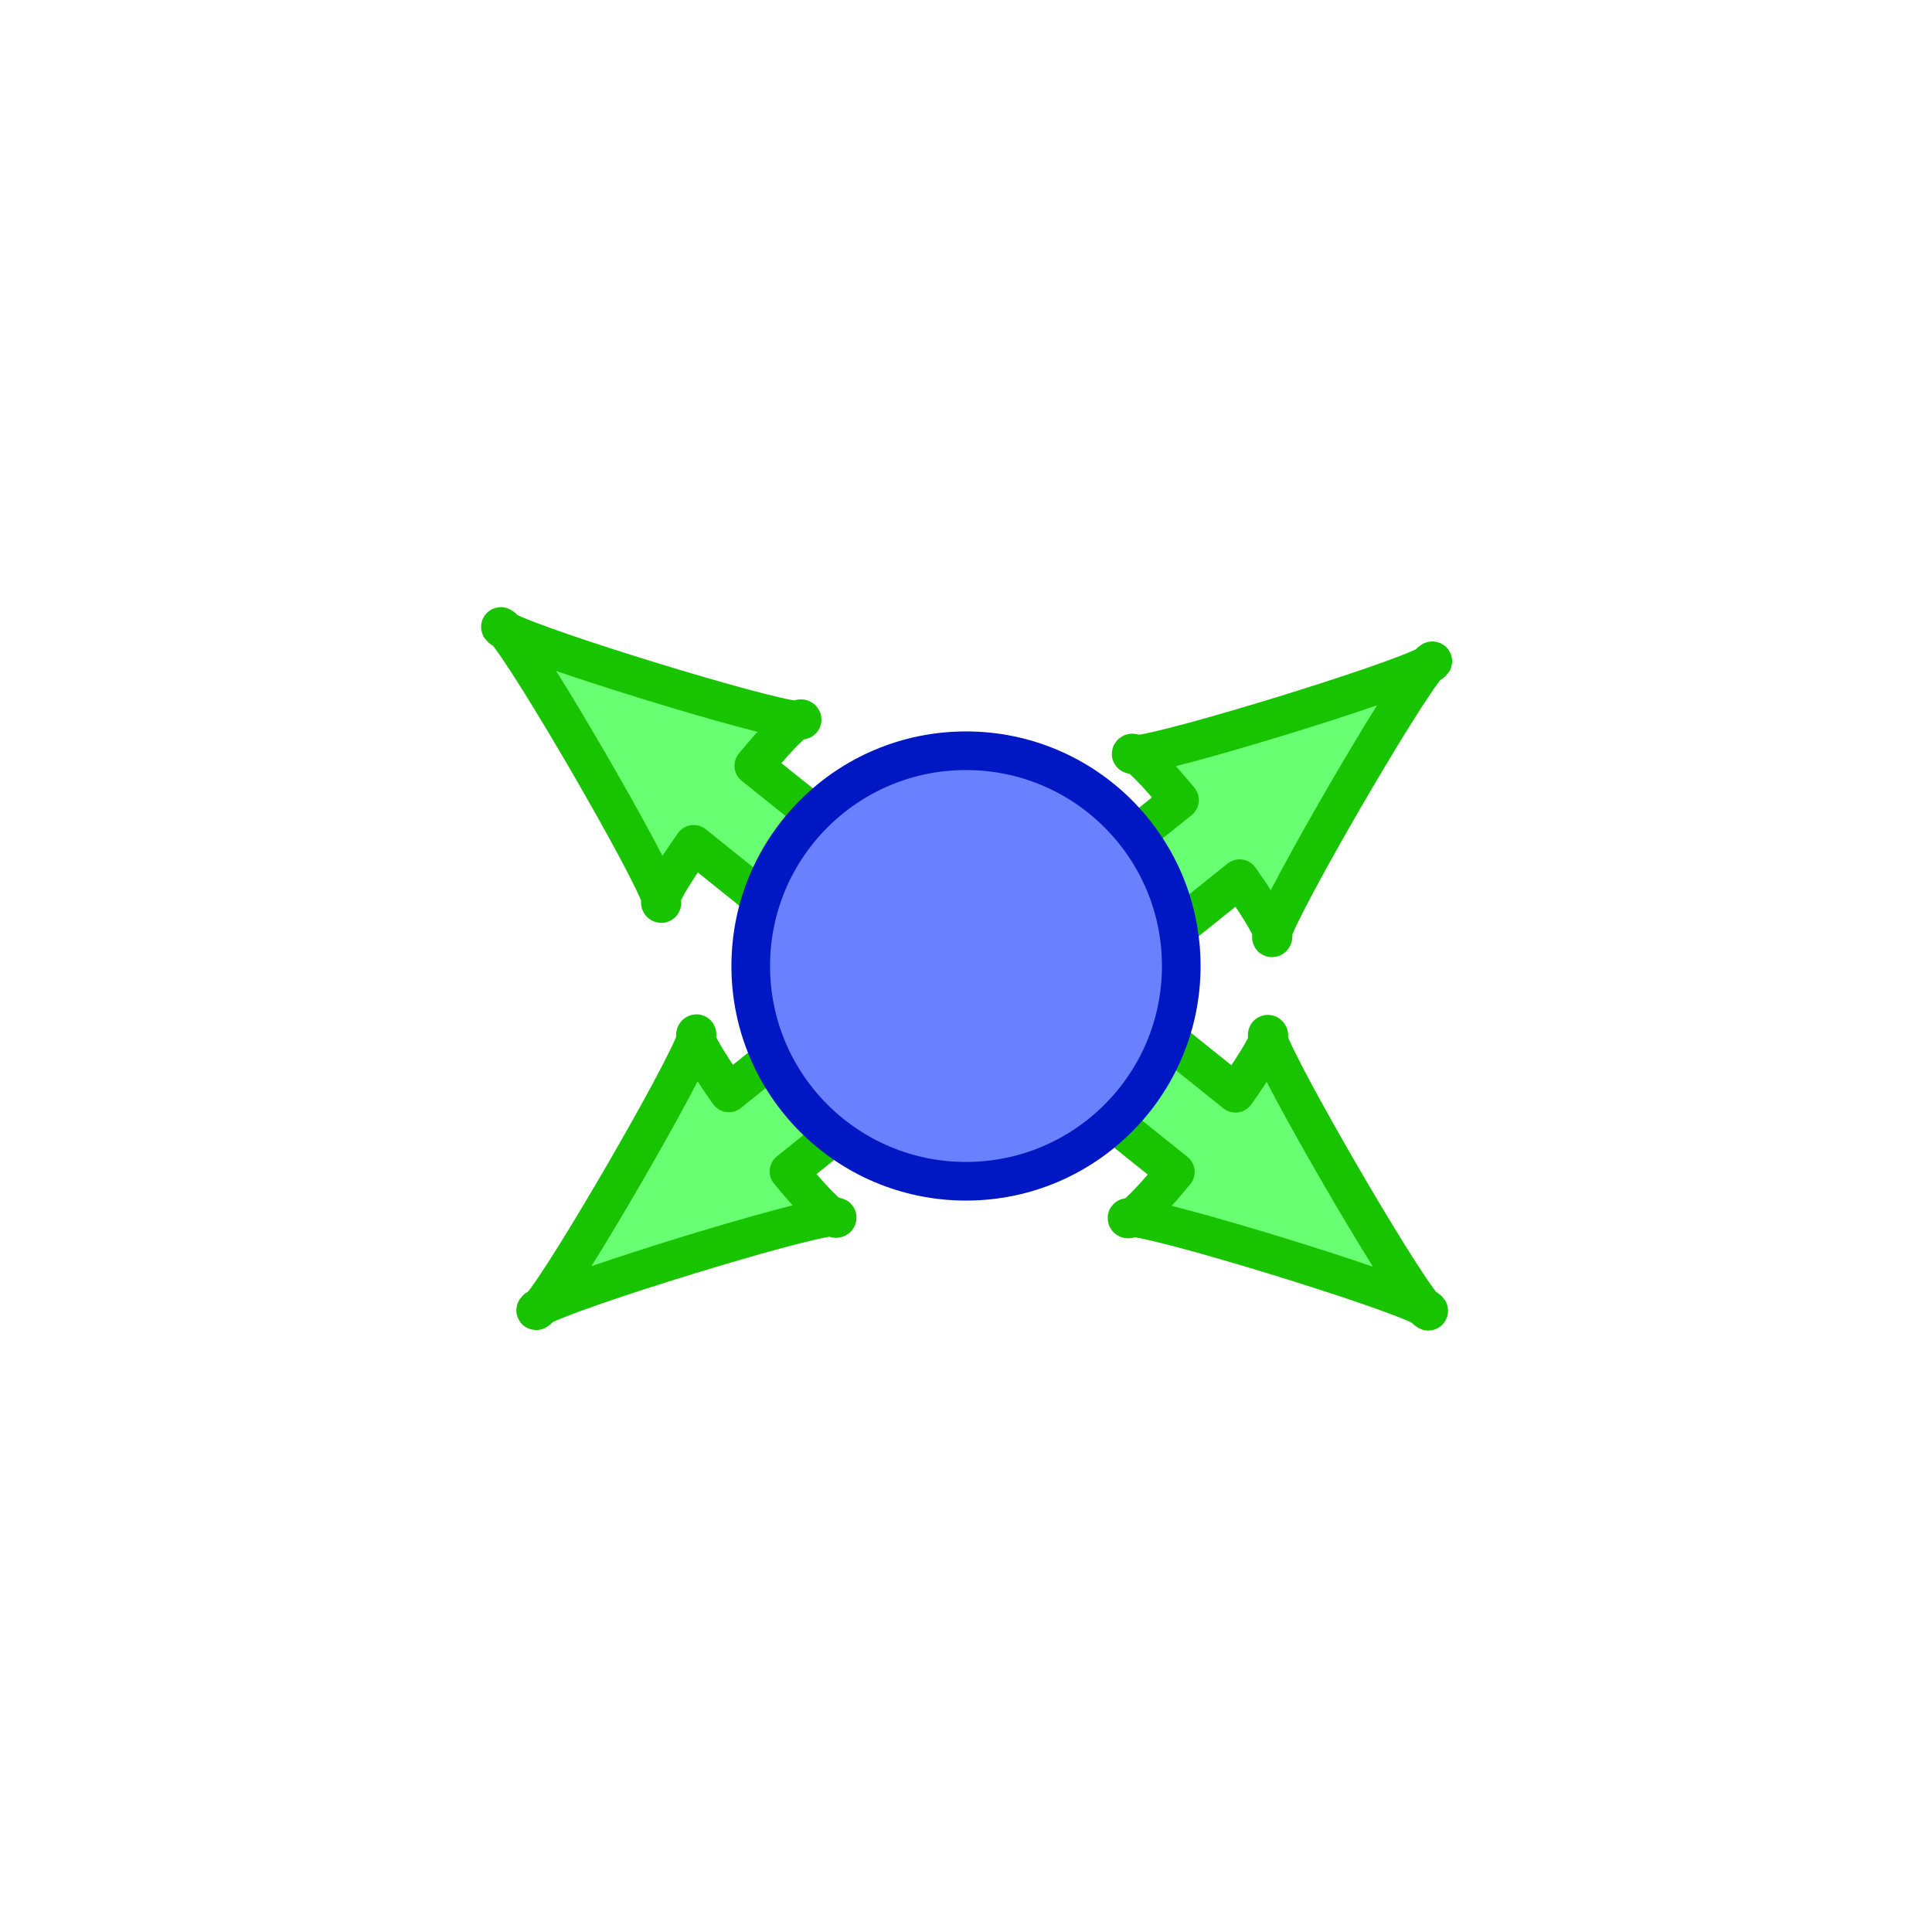 <?xml version="1.0" encoding="UTF-8" standalone="no"?>
<svg
   xmlns:dc="http://purl.org/dc/elements/1.1/"
   xmlns:cc="http://creativecommons.org/ns#"
   xmlns:rdf="http://www.w3.org/1999/02/22-rdf-syntax-ns#"
   xmlns:svg="http://www.w3.org/2000/svg"
   xmlns="http://www.w3.org/2000/svg"
   xmlns:xlink="http://www.w3.org/1999/xlink"
   xmlns:sodipodi="http://sodipodi.sourceforge.net/DTD/sodipodi-0.dtd"
   xmlns:inkscape="http://www.inkscape.org/namespaces/inkscape"
   width="100"
   height="100"
   viewBox="0 0 26.458 26.458"
   version="1.1"
   id="svg8"
   inkscape:version="1.0.2 (e86c870879, 2021-01-15)"
   sodipodi:docname="ball_size_up.svg">
  <defs
     id="defs2">
    <linearGradient
       inkscape:collect="always"
       id="linearGradient874-5">
      <stop
         style="stop-color:#b6b6b6;stop-opacity:1"
         offset="0"
         id="stop870" />
      <stop
         style="stop-color:#ffffff;stop-opacity:0.498"
         offset="0.5"
         id="stop884" />
      <stop
         style="stop-color:#1c1c1c;stop-opacity:0"
         offset="1"
         id="stop872" />
    </linearGradient>
    <linearGradient
       inkscape:collect="always"
       xlink:href="#linearGradient874-5"
       id="linearGradient882"
       x1="15.471"
       y1="7.16"
       x2="15.62"
       y2="24.858"
       gradientUnits="userSpaceOnUse"
       spreadMethod="reflect"
       gradientTransform="matrix(0.78,0,0,0.732,0.756,1.511)" />
  </defs>
  <sodipodi:namedview
     id="base"
     pagecolor="#ffffff"
     bordercolor="#666666"
     borderopacity="1.0"
     inkscape:pageopacity="0.0"
     inkscape:pageshadow="2"
     inkscape:zoom="4.6225371"
     inkscape:cx="36.02874"
     inkscape:cy="30.234451"
     inkscape:document-units="px"
     inkscape:current-layer="layer1"
     inkscape:document-rotation="0"
     showgrid="false"
     units="px"
     inkscape:window-width="1918"
     inkscape:window-height="1158"
     inkscape:window-x="0"
     inkscape:window-y="20"
     inkscape:window-maximized="0" />
  <g
     inkscape:label="Layer 1"
     inkscape:groupmode="layer"
     id="layer1"
     style="display:inline">
    <path
       id="path1385"
       style="fill:#69ff72;fill-opacity:1;stroke:#18c300;stroke-width:0.529;stroke-linecap:butt;stroke-linejoin:round;stroke-miterlimit:4;stroke-dasharray:none;stroke-opacity:1;paint-order:normal"
       d="m 17.422,12.843 c 0.017,-0.005 0.014,-0.034 0.003,-0.071 -0.015,0.045 -0.02,0.076 -0.003,0.071 z m 0.003,-0.071 c 0.148,-0.459 1.767,-3.249 2.125,-3.664 -0.48,0.256 -3.52,1.19 -3.99,1.226 0.109,0.066 0.334,0.311 0.593,0.623 L 15.166,11.747 c -0.291,0.233 -0.342,0.661 -0.113,0.959 0.229,0.298 0.647,0.349 0.939,0.116 l 0.984,-0.789 c 0.234,0.332 0.412,0.615 0.449,0.739 z m -1.865,-2.438 c -0.033,-0.02 -0.059,-0.03 -0.068,-0.014 -0.009,0.016 0.021,0.018 0.068,0.014 z m 3.99,-1.226 c 0.048,-0.025 0.079,-0.046 0.071,-0.057 -0.008,-0.01 -0.036,0.016 -0.071,0.057 z" />
    <path
       id="path1385-2"
       style="display:inline;fill:#69ff72;fill-opacity:1;stroke:#18c300;stroke-width:0.529;stroke-linecap:butt;stroke-linejoin:round;stroke-miterlimit:4;stroke-dasharray:none;stroke-opacity:1;paint-order:normal"
       d="m 9.535,14.156 c -0.017,0.005 -0.014,0.034 -0.003,0.071 0.015,-0.045 0.02,-0.076 0.003,-0.071 z m -0.003,0.071 c -0.148,0.459 -1.766,3.249 -2.124,3.664 0.48,-0.256 3.518,-1.19 3.989,-1.226 -0.109,-0.066 -0.334,-0.311 -0.592,-0.623 l 0.986,-0.791 c 0.291,-0.233 0.342,-0.661 0.113,-0.959 -0.229,-0.298 -0.647,-0.349 -0.938,-0.116 L 9.981,14.967 C 9.747,14.634 9.569,14.351 9.532,14.227 Z m 1.864,2.438 c 0.033,0.02 0.059,0.03 0.068,0.014 0.009,-0.016 -0.021,-0.018 -0.068,-0.014 z M 7.408,17.891 c -0.048,0.025 -0.079,0.046 -0.071,0.057 0.008,0.01 0.036,-0.016 0.071,-0.057 z" />
    <path
       id="path1385-8"
       style="display:inline;fill:#69ff72;fill-opacity:1;stroke:#18c300;stroke-width:0.529;stroke-linecap:butt;stroke-linejoin:round;stroke-miterlimit:4;stroke-dasharray:none;stroke-opacity:1;paint-order:normal"
       d="m 17.365,14.163 c 0.017,0.005 0.014,0.034 0.003,0.071 -0.015,-0.045 -0.02,-0.076 -0.003,-0.071 z m 0.003,0.071 c 0.148,0.459 1.767,3.249 2.126,3.664 -0.48,-0.256 -3.52,-1.19 -3.991,-1.226 0.109,-0.066 0.334,-0.311 0.593,-0.623 l -0.987,-0.791 c -0.291,-0.233 -0.342,-0.661 -0.113,-0.959 0.229,-0.298 0.648,-0.349 0.939,-0.116 l 0.985,0.789 c 0.234,-0.332 0.412,-0.615 0.449,-0.739 z m -1.865,2.438 c -0.033,0.02 -0.059,0.03 -0.068,0.014 -0.009,-0.016 0.021,-0.018 0.068,-0.014 z m 3.991,1.226 c 0.048,0.025 0.079,0.046 0.071,0.057 -0.008,0.01 -0.036,-0.016 -0.071,-0.057 z" />
    <path
       id="path1433"
       style="fill:#69ff72;fill-opacity:1;stroke:#18c300;stroke-width:0.529;stroke-linecap:butt;stroke-linejoin:round;stroke-miterlimit:4;stroke-dasharray:none;stroke-opacity:1;paint-order:normal"
       d="m 9.054,12.374 c -0.017,-0.005 -0.014,-0.034 -0.003,-0.071 0.015,0.045 0.02,0.076 0.003,0.071 z m -0.003,-0.071 C 8.903,11.844 7.284,9.053 6.925,8.638 7.405,8.894 10.446,9.828 10.916,9.864 10.808,9.93 10.582,10.175 10.323,10.487 l 0.987,0.791 c 0.291,0.234 0.342,0.661 0.113,0.959 -0.229,0.298 -0.648,0.349 -0.939,0.116 L 9.5,11.563 C 9.266,11.896 9.088,12.179 9.051,12.303 Z m 1.865,-2.439 c 0.033,-0.02 0.059,-0.03 0.068,-0.014 0.009,0.016 -0.021,0.018 -0.068,0.014 z M 6.925,8.638 c -0.048,-0.025 -0.079,-0.046 -0.071,-0.057 0.008,-0.01 0.036,0.016 0.071,0.057 z" />
    <ellipse
       style="fill:#6981ff;fill-opacity:1;stroke:#0018c3;stroke-width:0.529;stroke-miterlimit:4;stroke-dasharray:none;stroke-opacity:1"
       id="path1292"
       cx="13.229"
       cy="13.229"
       rx="2.948"
       ry="2.948" />
  </g>
</svg>
